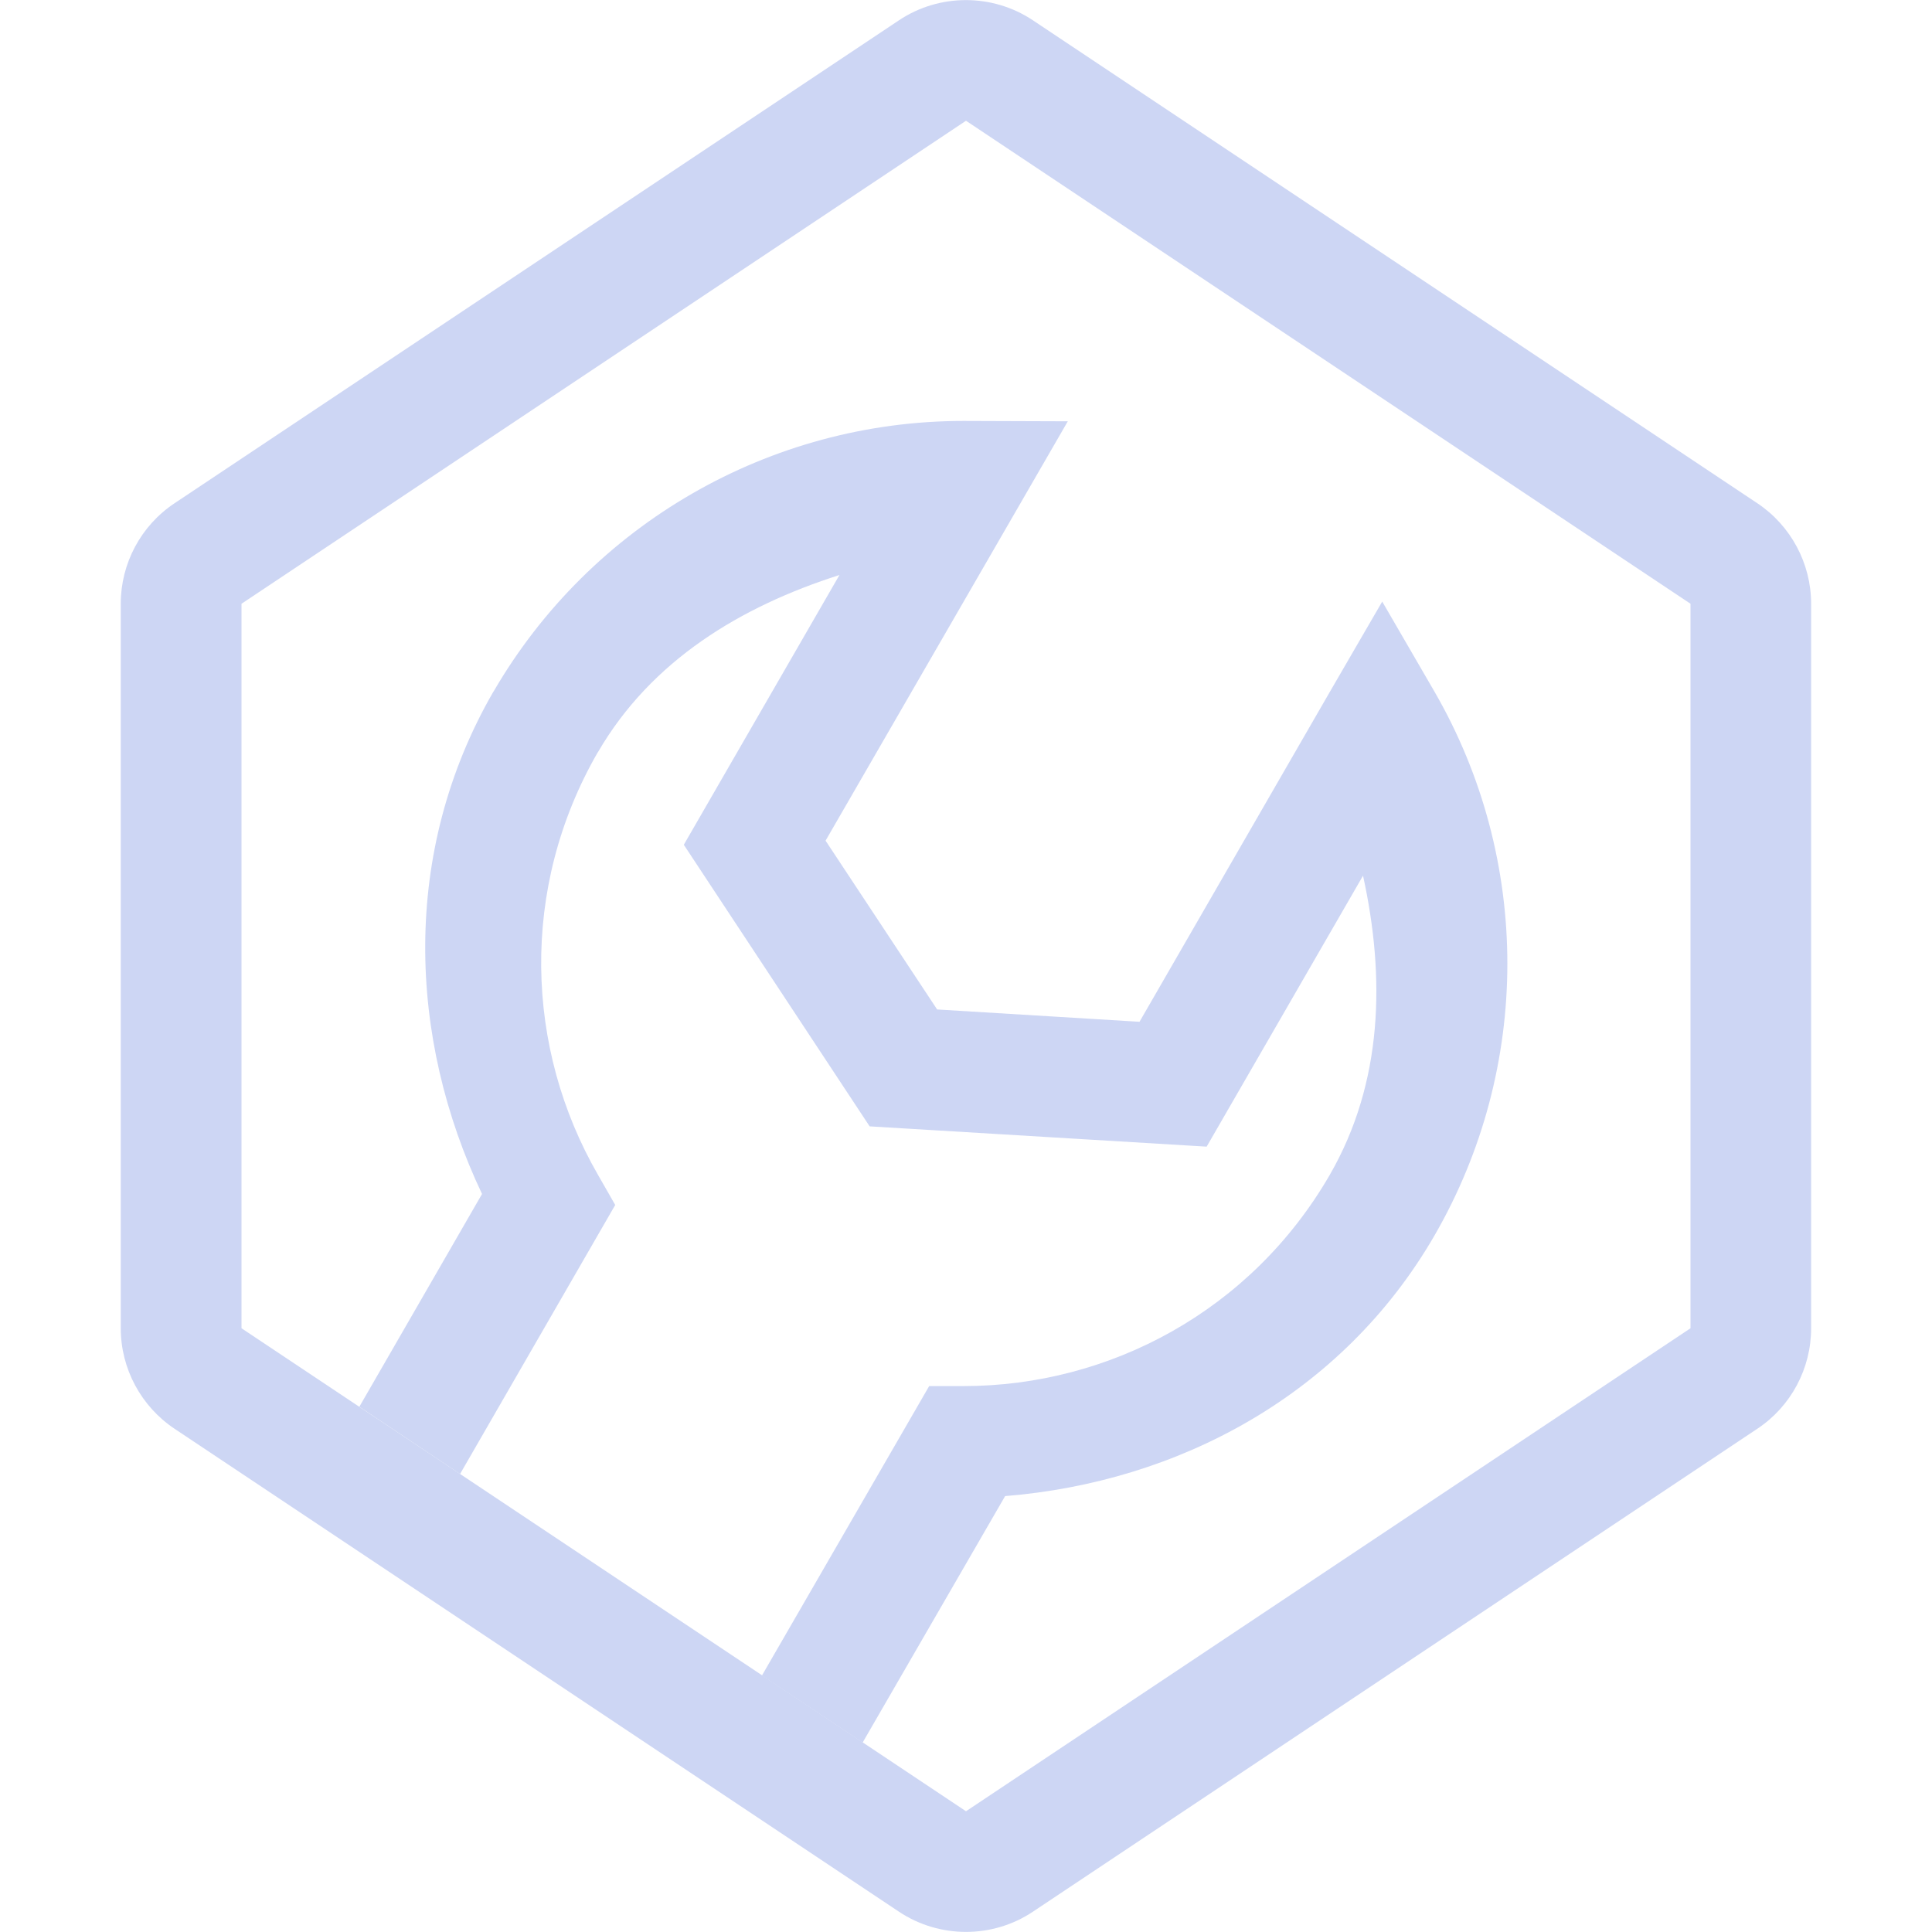 <svg width="16px" height="16px" version="1.1" viewBox="0 0 16 16" xmlns="http://www.w3.org/2000/svg">
 <path d="m7.979 3.486c-1.603-6.9e-6 -3.086 0.855-3.891 2.24l-0.002 0.002c-0.767 1.329-0.707 2.868-0.094 4.16l-1.016 1.762 0.834 0.557 1.285-2.228-0.143-0.25c-0.603-1.046-0.65-2.373-0.002-3.498l0.002-0.002c0.443-0.762 1.185-1.207 2-1.467l-1.289 2.234 1.539 2.332 2.791 0.168 1.295-2.244c0.184 0.839 0.167 1.71-0.275 2.477-0.65 1.125-1.823 1.749-3.031 1.75h-0.287l-1.385 2.397 0.834 0.555 1.18-2.041c1.425-0.115 2.79-0.832 3.557-2.16 0.803-1.391 0.803-3.109 0-4.5l-0.434-0.748-0.434 0.748-1.576 2.732-1.676-0.102-0.924-1.398 2.006-3.473z" color="#000000" fill="#cdd6f4" fill-rule="evenodd" style="-inkscape-stroke:none"/>
 <path d="m7.445 0.168-6 4c-0.278 0.185-0.445 0.498-0.445 0.832v6c2.68e-5 0.334 0.168 0.647 0.445 0.832l6 4c0.335 0.223 0.775 0.223 1.109 0l6-4c0.278-0.185 0.445-0.498 0.445-0.832v-6c-2.6e-5 -0.334-0.168-0.647-0.445-0.832l-6-4c-0.335-0.223-0.775-0.223-1.109 0zm0.555 0.832 6 4v6l-6 4-6-4v-6z" color="#000000" fill="#cdd6f4" stroke-linecap="round" stroke-linejoin="round" style="-inkscape-stroke:none"/>
</svg>
